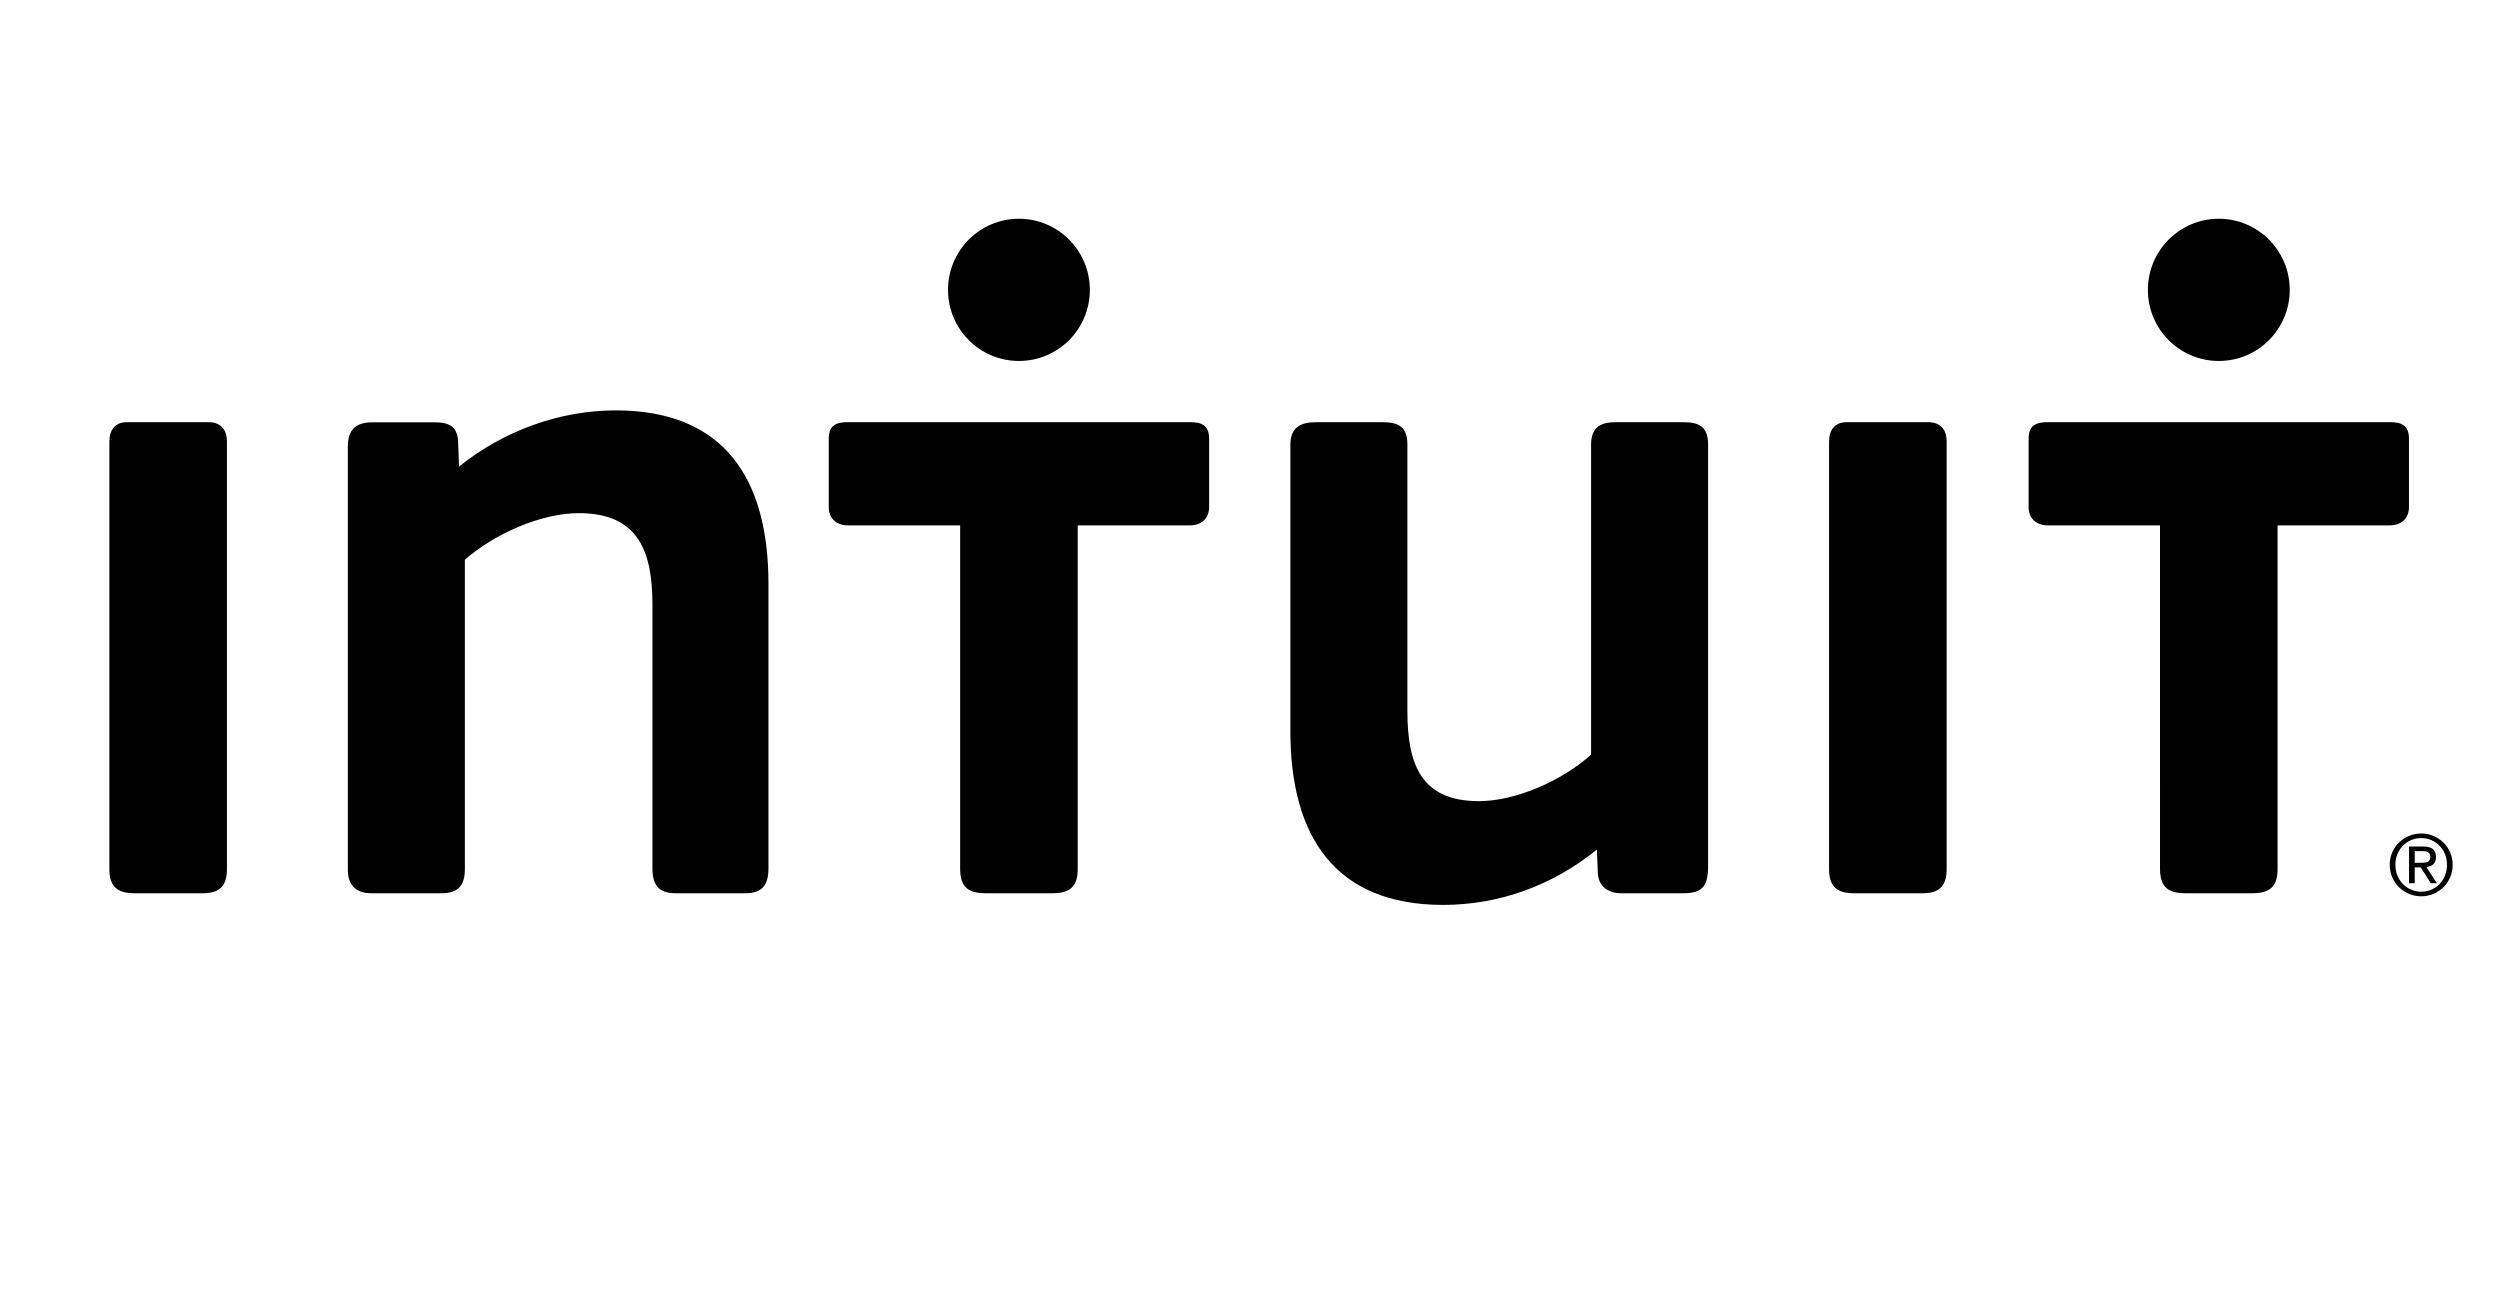 <?xml version="1.0" encoding="UTF-8" standalone="no"?>
<svg width="160px" height="84px" viewBox="0 0 160 84" version="1.1" xmlns="http://www.w3.org/2000/svg" xmlns:xlink="http://www.w3.org/1999/xlink">
    <!-- Generator: Sketch 47.1 (45422) - http://www.bohemiancoding.com/sketch -->
    <title>client-intuit</title>
    <desc>Created with Sketch.</desc>
    <defs></defs>
    <g id="mockups-2" stroke="none" stroke-width="1" fill="none" fill-rule="evenodd">
        <g id="client-intuit">
            <g id="Intuit_Logo-Copy" transform="translate(7, 14)">
                <g id="Group">
                    <path d="M100.707,43.169 L96.746,43.169 C95.942,43.169 95.325,42.735 95.264,41.929 L95.201,40.376 C92.353,42.675 88.949,43.914 85.36,43.914 C78.43,43.914 75.585,39.511 75.585,32.806 L75.585,14.45 C75.585,13.394 76.203,13.022 77.19,13.022 L81.524,13.022 C82.515,13.022 83.073,13.33 83.073,14.45 L83.073,31.501 C83.073,34.916 83.939,37.273 87.653,37.273 C90.001,37.273 92.973,35.971 94.83,34.296 L94.83,14.45 C94.83,13.394 95.388,13.022 96.375,13.022 L100.769,13.022 C101.76,13.022 102.318,13.33 102.318,14.45 L102.318,41.432 C102.318,42.735 101.944,43.169 100.707,43.169 Z M0,14.26 C0,13.517 0.372,13.02 1.113,13.02 L6.348,13.02 C7.09,13.02 7.524,13.455 7.524,14.26 L7.524,41.617 C7.524,42.735 7.026,43.169 5.977,43.169 L1.609,43.169 C0.499,43.169 0,42.735 0,41.617 L0,14.26 Z M110.06,14.26 C110.06,13.517 110.434,13.02 111.175,13.02 L116.409,13.02 C117.153,13.02 117.586,13.455 117.586,14.26 L117.586,41.617 C117.586,42.735 117.09,43.169 116.037,43.169 L111.67,43.169 C110.559,43.169 110.06,42.735 110.06,41.617 L110.06,14.26 Z M40.695,43.169 L36.24,43.169 C35.127,43.169 34.756,42.611 34.756,41.554 L34.756,24.674 C34.756,21.263 33.829,18.841 30.052,18.841 C27.638,18.841 24.669,20.147 22.751,21.82 L22.751,41.617 C22.751,42.675 22.317,43.168 21.267,43.168 L16.748,43.168 C15.82,43.168 15.262,42.675 15.262,41.679 L15.262,14.579 C15.262,13.585 15.698,13.028 16.811,13.028 L20.831,13.028 C21.697,13.028 22.257,13.275 22.317,14.206 L22.378,15.862 C25.227,13.568 28.816,12.265 32.406,12.265 C39.336,12.265 42.182,16.609 42.182,23.373 L42.182,41.554 C42.182,42.611 41.812,43.169 40.695,43.169 Z M139.543,4.552 C139.543,7.066 137.51,9.102 135.003,9.102 C132.498,9.102 130.465,7.066 130.465,4.552 C130.465,2.038 132.498,-1.77635684e-15 135.003,-1.77635684e-15 C137.51,-1.77635684e-15 139.543,2.038 139.543,4.552 Z M146.001,13.02 C146.742,13.02 147.174,13.267 147.174,14.075 L147.174,18.445 C147.174,19.19 146.681,19.624 145.936,19.624 L138.765,19.624 L138.765,41.617 C138.765,42.734 138.272,43.168 137.157,43.168 L132.849,43.168 C131.735,43.168 131.241,42.734 131.241,41.617 L131.24,19.624 L124.07,19.624 C123.326,19.624 122.831,19.19 122.831,18.445 L122.831,14.075 C122.831,13.267 123.265,13.02 124.005,13.02 L146.001,13.02 Z M62.75,4.552 C62.75,7.066 60.719,9.102 58.212,9.102 C55.707,9.102 53.673,7.066 53.673,4.552 C53.673,2.038 55.706,-1.77635684e-15 58.212,-1.77635684e-15 C60.719,-1.77635684e-15 62.75,2.038 62.75,4.552 Z M69.209,13.02 C69.951,13.02 70.384,13.267 70.384,14.075 L70.384,18.445 C70.384,19.19 69.89,19.624 69.146,19.624 L61.974,19.624 L61.974,41.617 C61.974,42.734 61.479,43.168 60.364,43.168 L56.058,43.168 C54.944,43.168 54.45,42.734 54.45,41.617 L54.45,19.624 L47.277,19.624 C46.535,19.624 46.039,19.19 46.039,18.445 L46.039,14.075 C46.039,13.267 46.472,13.02 47.215,13.02 L69.209,13.02 Z" id="Combined-Shape" fill="#000000" fill-rule="nonzero"></path>
                    <g transform="translate(45.75, 0)"></g>
                    <g transform="translate(122.625, 0)"></g>
                </g>
                <path d="M147.962,39.344 C149.056,39.344 149.971,40.208 149.971,41.342 C149.971,42.496 149.056,43.363 147.962,43.363 C146.863,43.363 145.942,42.496 145.942,41.342 C145.942,40.208 146.863,39.344 147.962,39.344 Z M147.962,43.068 C148.89,43.068 149.607,42.327 149.607,41.342 C149.607,40.381 148.89,39.638 147.962,39.638 C147.024,39.638 146.305,40.381 146.305,41.342 C146.305,42.328 147.024,43.068 147.962,43.068 Z M147.18,40.176 L148.084,40.176 C148.642,40.176 148.905,40.397 148.905,40.849 C148.905,41.271 148.639,41.451 148.288,41.488 L148.959,42.526 L148.567,42.526 L147.93,41.514 L147.543,41.514 L147.543,42.526 L147.179,42.526 L147.179,40.176 L147.18,40.176 Z M147.543,41.219 L147.925,41.219 C148.246,41.219 148.541,41.204 148.541,40.833 C148.541,40.52 148.274,40.473 148.027,40.473 L147.544,40.473 L147.544,41.219 L147.543,41.219 Z" id="Shape" fill="#000000" fill-rule="nonzero"></path>
            </g>
        </g>
    </g>
</svg>